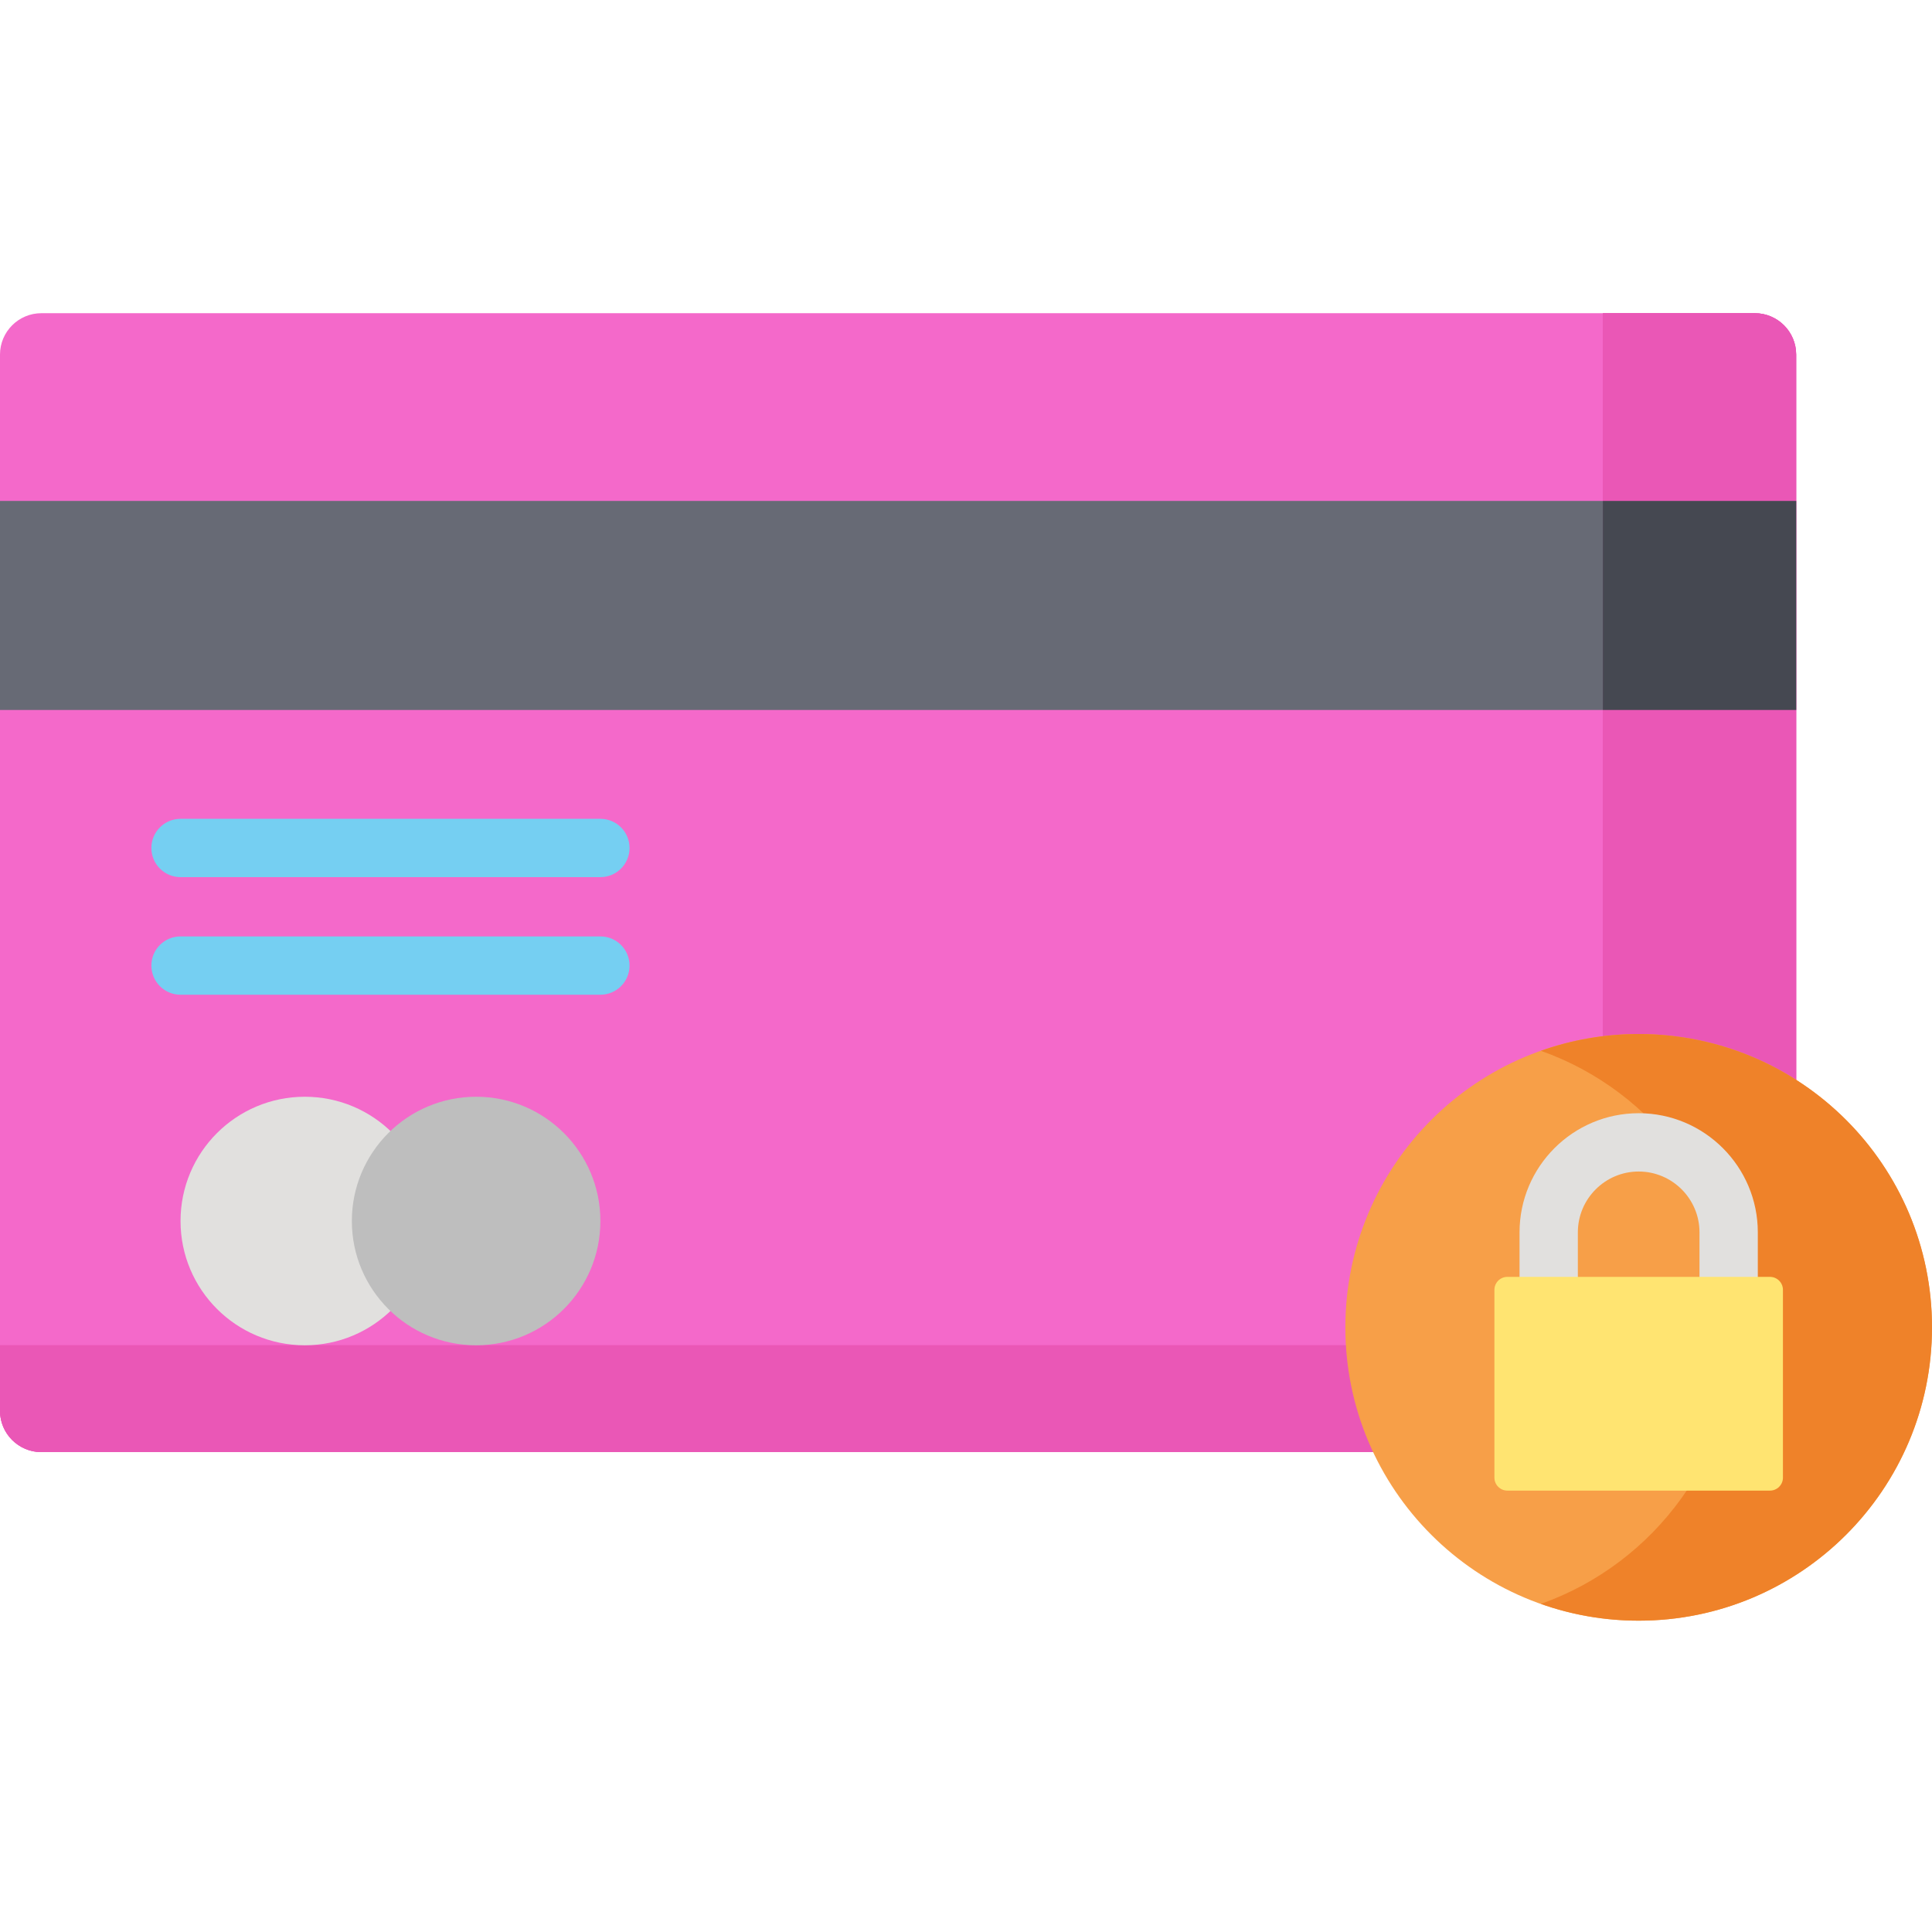 <svg height="512pt" viewBox="0 -83 512 512" width="512pt" xmlns="http://www.w3.org/2000/svg"><path d="m465.027 301.824h-454.051c-6.062 0-10.977-4.914-10.977-10.977v-279.871c0-6.062 4.914-10.977 10.977-10.977h454.051c6.062 0 10.977 4.914 10.977 10.977v279.871c0 6.062-4.914 10.977-10.977 10.977zm0 0" fill="#f469ca"/><path d="m465.027 0h-40.262v273.512h-424.766v17.336c0 6.062 4.914 10.977 10.977 10.977h454.051c6.062 0 10.977-4.914 10.977-10.977v-279.871c0-6.062-4.914-10.977-10.977-10.977zm0 0" fill="#ea57b6"/><path d="m0 49.754h476.004v55.398h-476.004zm0 0" fill="#676a75"/><path d="m465.027 0h-40.262v273.512h-424.766v17.336c0 6.062 4.914 10.977 10.977 10.977h454.051c6.062 0 10.977-4.914 10.977-10.977v-279.871c0-6.062-4.914-10.977-10.977-10.977zm0 0" fill="#ea57b6"/><path d="m424.766 49.754h51.238v55.398h-51.238zm0 0" fill="#454851"/><path d="m512 268.762c0 42.93-34.805 77.734-77.734 77.734-42.934 0-77.734-34.805-77.734-77.734 0-42.934 34.801-77.734 77.734-77.734 42.93 0 77.734 34.801 77.734 77.734zm0 0" fill="#f79f48"/><path d="m434.266 191.027c-9.094 0-17.816 1.574-25.926 4.445 30.18 10.676 51.809 39.453 51.809 73.289 0 33.84-21.629 62.609-51.809 73.289 8.109 2.871 16.832 4.445 25.926 4.445 42.934 0 77.734-34.801 77.734-77.734 0-42.934-34.805-77.734-77.734-77.734zm0 0" fill="#ef8229"/><path d="m113.703 240.582c0 18.188-14.742 32.93-32.93 32.93s-32.93-14.742-32.93-32.93 14.742-32.934 32.93-32.934 32.93 14.746 32.93 32.934zm0 0" fill="#e1e0de"/><path d="m159.109 240.582c0 18.188-14.742 32.93-32.93 32.93s-32.934-14.742-32.934-32.93 14.746-32.934 32.934-32.934 32.93 14.746 32.93 32.934zm0 0" fill="#bebebe"/><path d="m159.109 133.996h-111.266c-4.27 0-7.727 3.461-7.727 7.727s3.457 7.727 7.727 7.727h111.266c4.27 0 7.727-3.461 7.727-7.727s-3.457-7.727-7.727-7.727zm0 0" fill="#75cff2"/><path d="m159.109 165.16h-111.266c-4.27 0-7.727 3.457-7.727 7.727 0 4.266 3.457 7.727 7.727 7.727h111.266c4.27 0 7.727-3.461 7.727-7.727 0-4.27-3.457-7.727-7.727-7.727zm0 0" fill="#75cff2"/><path d="m418.148 262.512v-18.926c0-8.891 7.23-16.121 16.117-16.121 8.891 0 16.121 7.23 16.121 16.121v18.926h15.453v-18.926c0-17.41-14.164-31.574-31.574-31.574-17.406 0-31.57 14.164-31.57 31.574v18.926zm0 0" fill="#e1e0de"/><path d="m469.059 312.027h-69.586c-1.898 0-3.438-1.539-3.438-3.438v-49.766c0-1.898 1.539-3.438 3.438-3.438h69.586c1.898 0 3.438 1.539 3.438 3.438v49.766c0 1.898-1.539 3.438-3.438 3.438zm0 0" fill="#ffe471"/></svg>